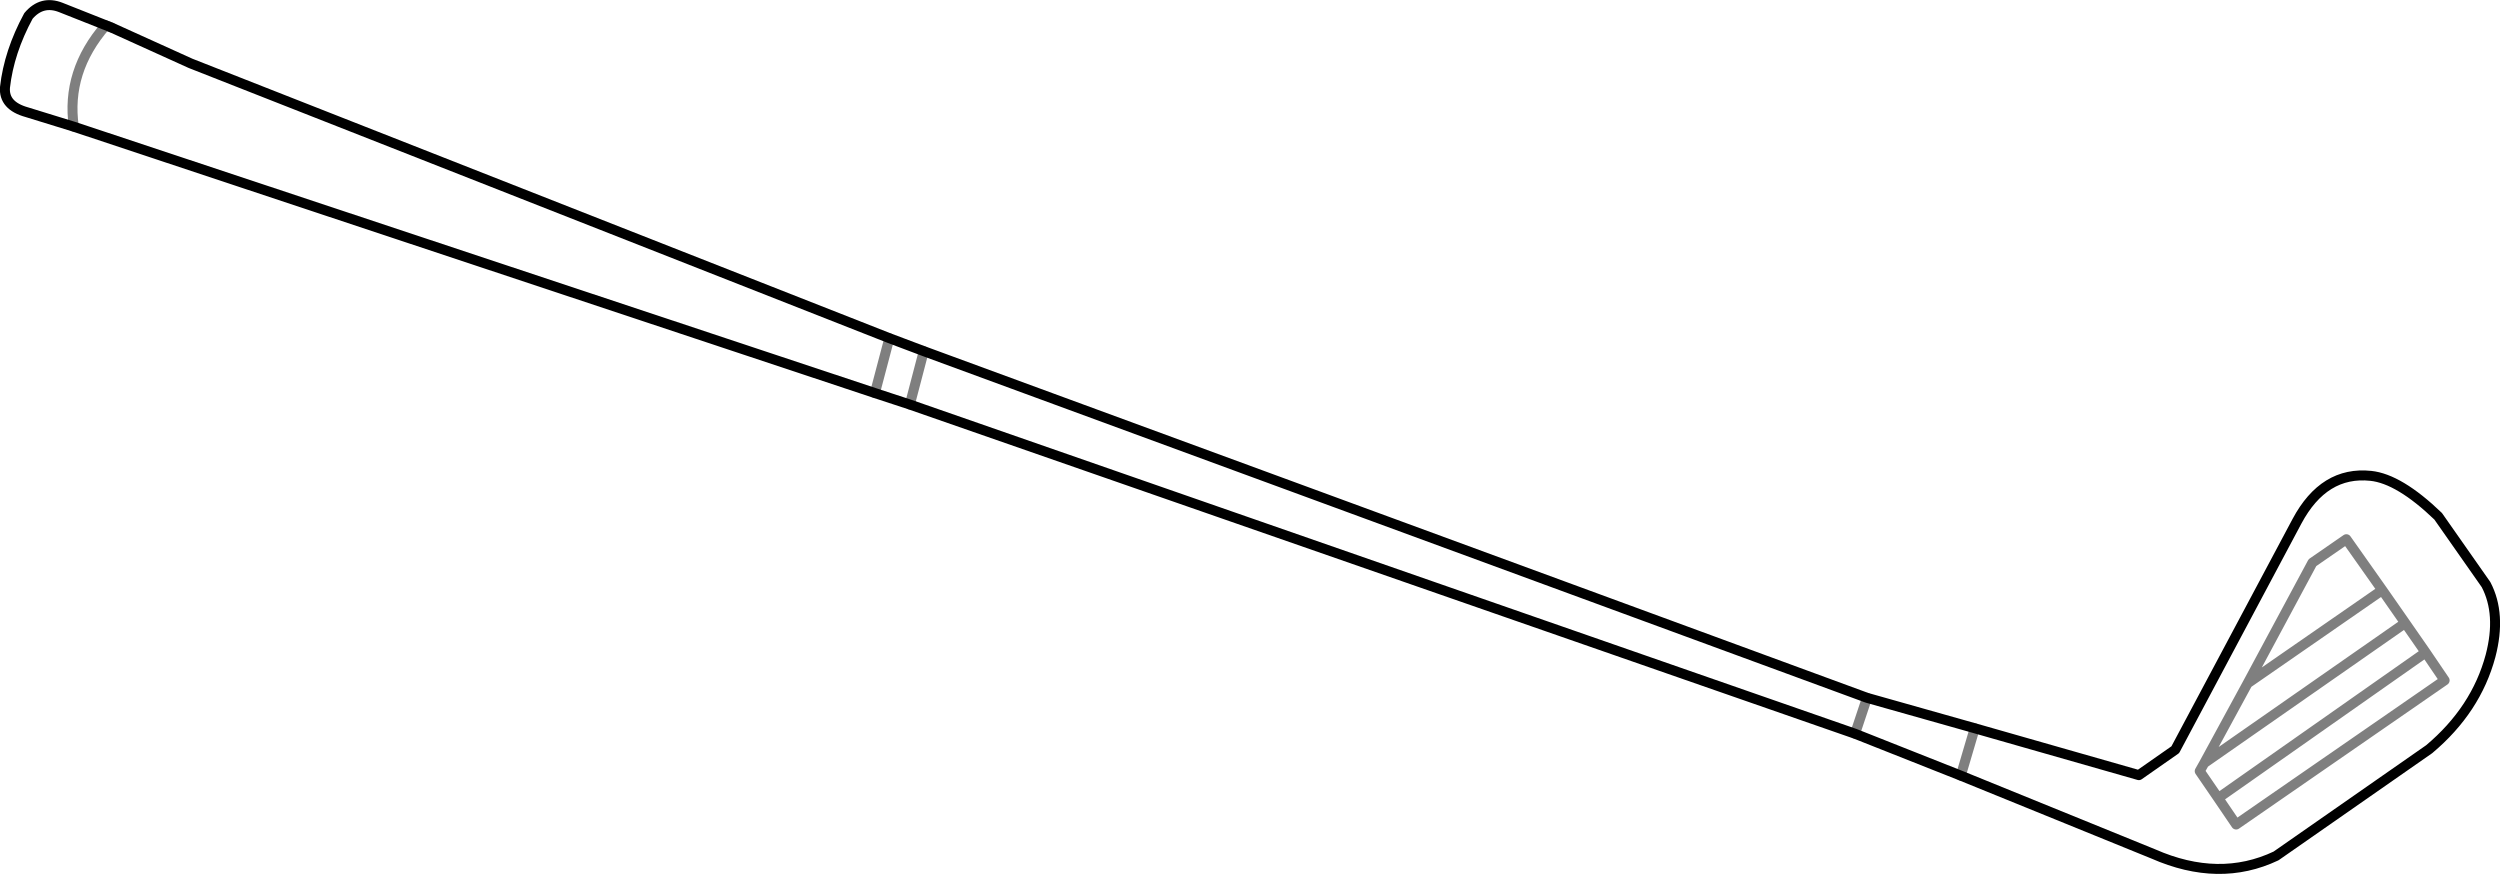 <?xml version="1.0" encoding="UTF-8" standalone="no"?>
<svg xmlns:xlink="http://www.w3.org/1999/xlink" height="87.6px" width="250.6px" xmlns="http://www.w3.org/2000/svg">
  <g transform="matrix(1.0, 0.0, 0.0, 1.0, -256.45, -336.1)">
    <path d="M347.65 376.65 L349.05 371.3 M345.6 370.0 L344.15 375.5 M442.4 409.65 L443.6 406.05 M491.65 390.15 L495.25 395.25 497.55 398.55 499.6 401.5 501.5 404.3 480.6 418.75 478.8 416.1 476.95 413.4 477.4 412.6 481.75 404.6 488.25 392.5 491.65 390.15 M267.6 338.85 L267.05 338.65 Q263.05 343.25 263.85 348.8 M453.0 413.85 L454.4 409.1 M478.8 416.1 L499.6 401.5 M477.4 412.6 L497.55 398.55 M495.25 395.25 L481.75 404.6" fill="none" stroke="#000000" stroke-linecap="round" stroke-linejoin="round" stroke-opacity="0.502" stroke-width="1.0"/>
    <path d="M349.05 371.3 L345.6 370.0 275.55 342.45 267.6 338.85 262.55 336.85 Q260.65 336.1 259.3 337.7 257.35 341.3 256.95 344.85 256.8 346.7 259.15 347.35 L263.85 348.8 344.15 375.5 347.65 376.65 442.4 409.65 M443.6 406.05 L349.05 371.3 M443.6 406.05 L454.4 409.1 470.85 413.8 474.5 411.25 486.7 388.35 Q489.4 383.3 494.1 383.8 496.95 384.1 500.85 387.85 L505.65 394.7 Q507.2 397.65 506.1 401.85 504.65 407.25 499.95 411.2 L484.6 421.9 Q478.9 424.6 472.3 421.7 L453.0 413.85 442.4 409.65" fill="none" stroke="#000000" stroke-linecap="round" stroke-linejoin="round" stroke-width="1.0"/>
  </g>
</svg>
